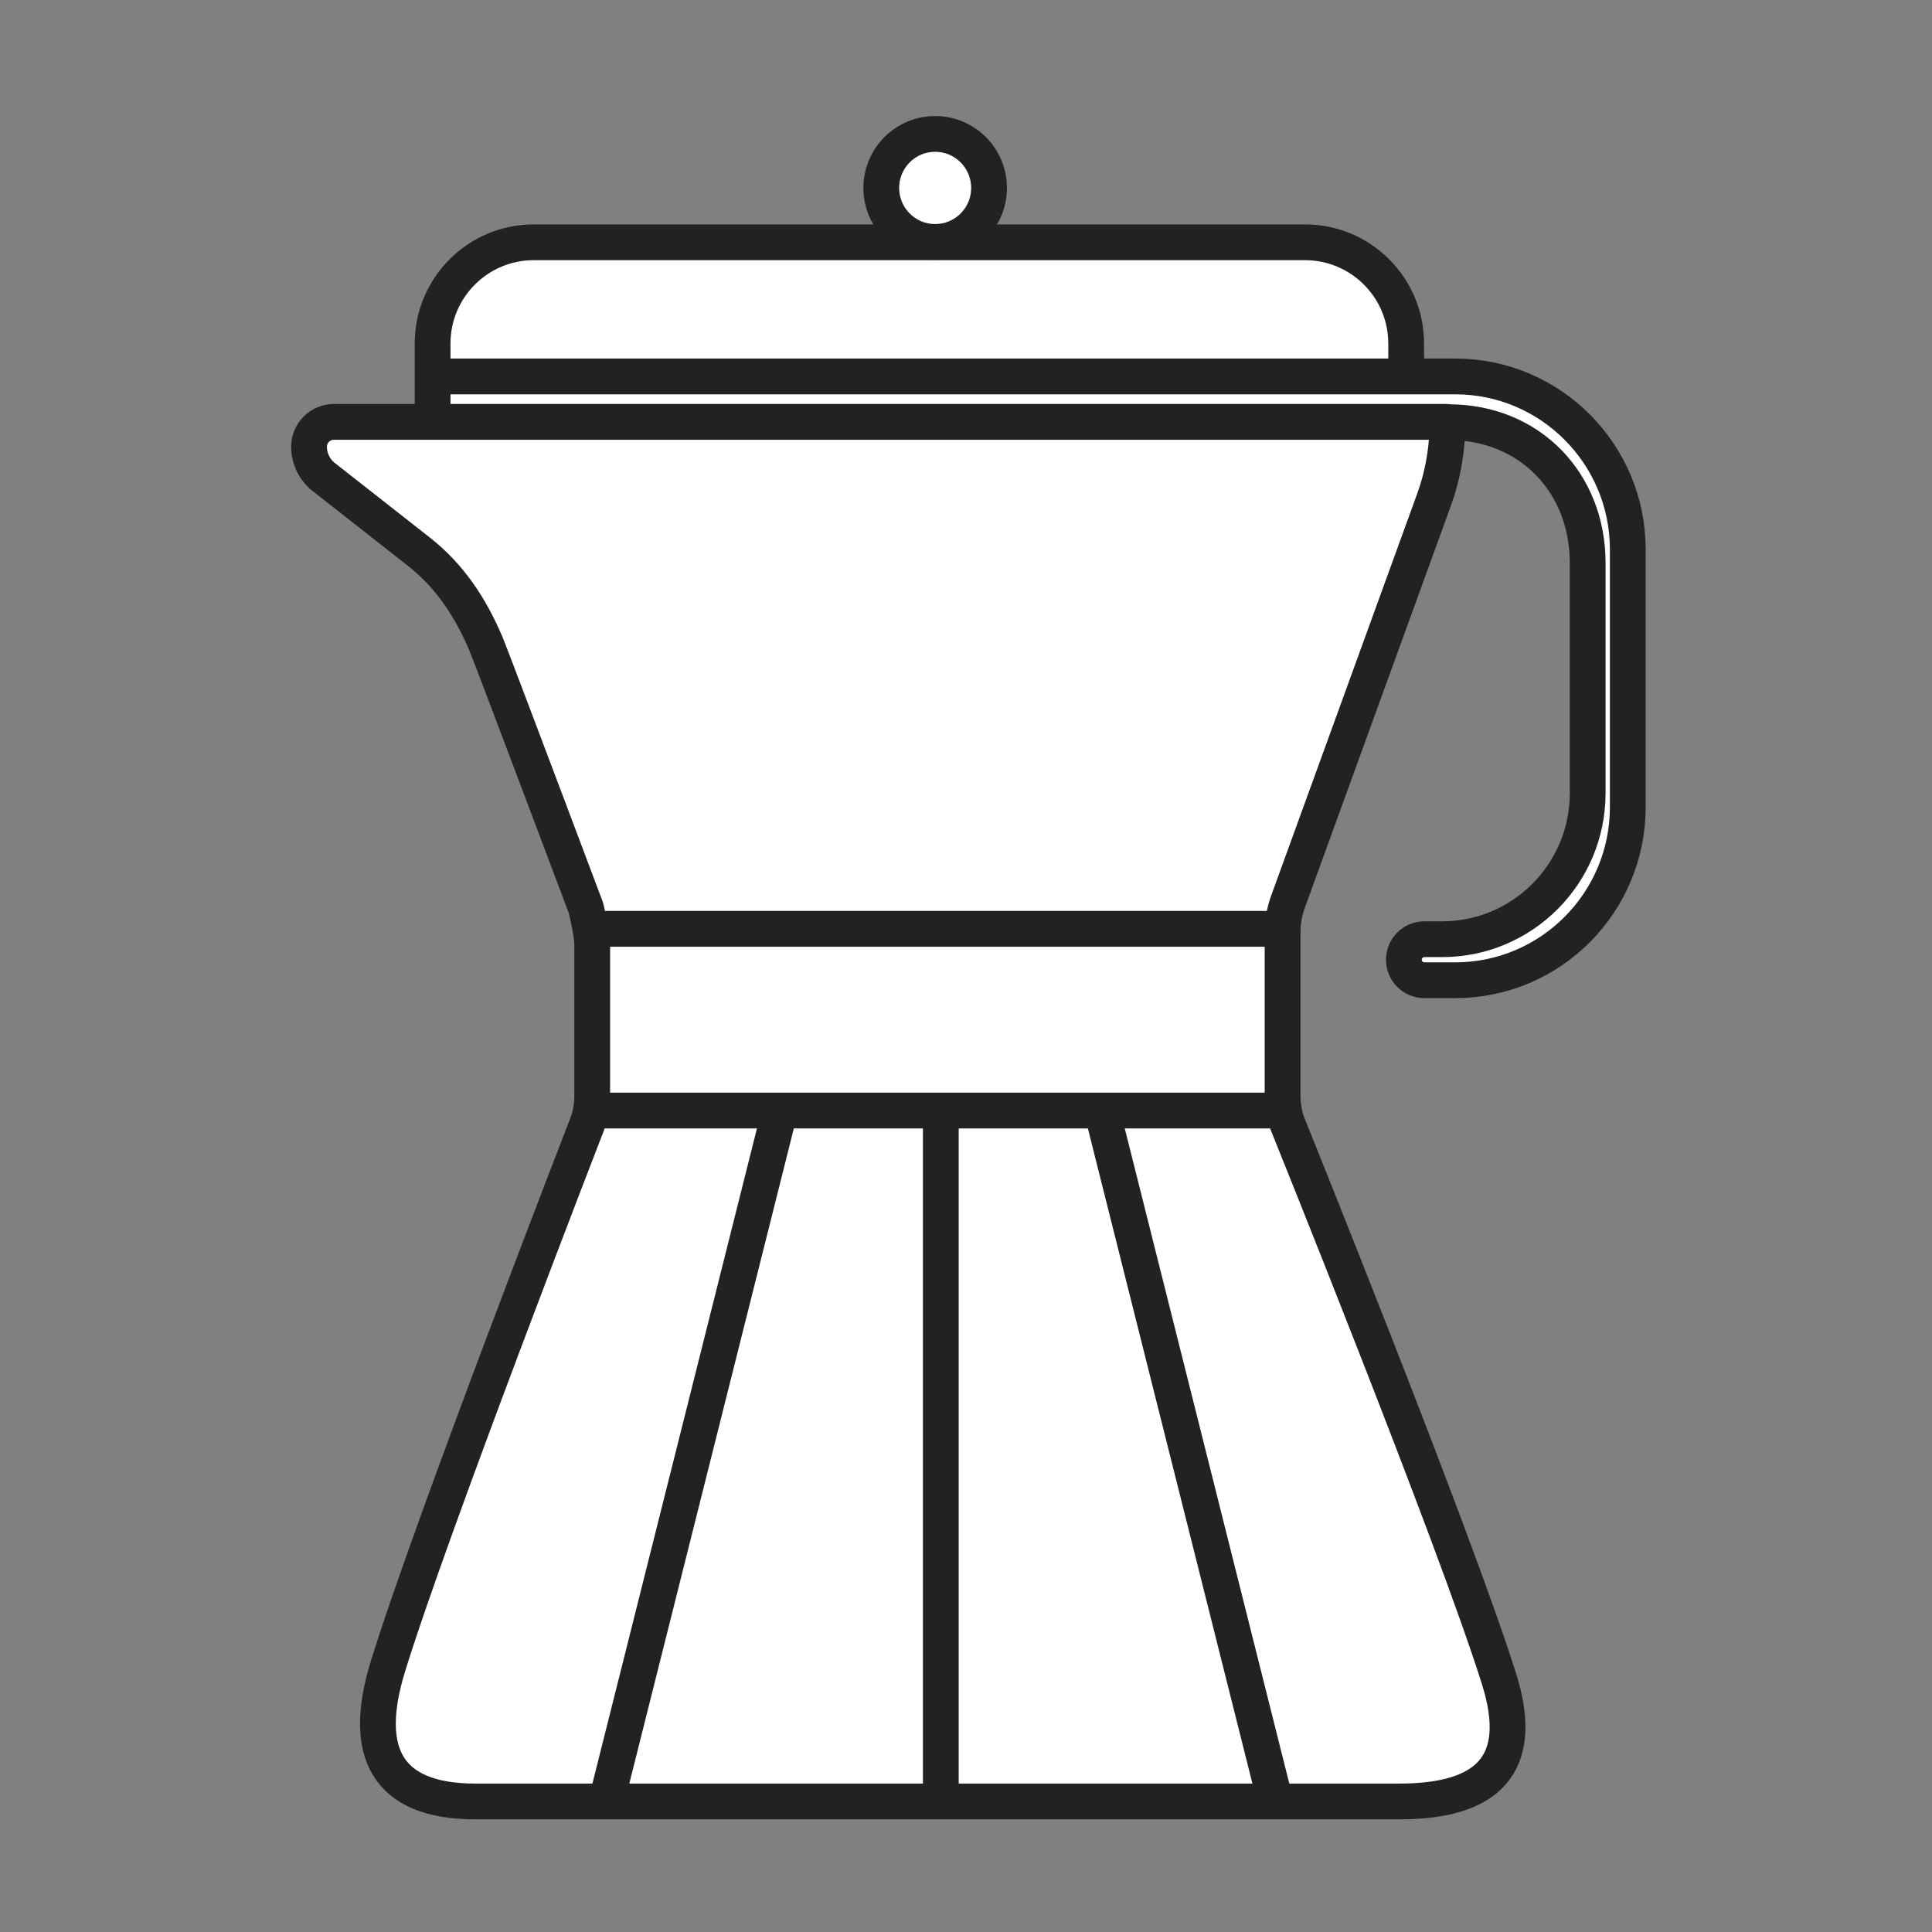<svg width="81" height="81" viewBox="0 0 81 81" fill="none" xmlns="http://www.w3.org/2000/svg"><rect x="0" y="0" width="81" height="81" fill="#808080" stroke="none"/><path d="M37.118 6.693l1.64-1.17.934.072 1.06.833.643 1.703-1.401 1.741 16.844.53 2.044 3.293-.303 2.044h3.52l3.596 1.741 2.385 3.52.265 13.135-.795 2.839-3.104 3.482-4.126.833-1.438-.454.379-1.438 5.186-1.325 2.082-3.937V24.029l-.379-3.028-2.839-2.725-2.536-.53v1.211l-6.738 19.57-.303 7.949 9.463 25.058-.719 3.331-3.066.681H18.646l-2.688-1.893.265-3.482 8.328-23.241.341-7.911-5.261-13.627-3.445-3.293-3.028-2.915.303-1.363h4.656v-5.11l3.18-2.65h16.201l-.379-.946V6.693z" fill="#fff"/><path d="M18.137 17.247v-2.845c0-2.344 1.9-4.244 4.244-4.244H54.71c2.344 0 4.244 1.9 4.244 4.244v1.144M25.449 75.42l7.236-28.812M53.443 75.42l-7.236-28.812M39.444 75.42V46.608" stroke="#222" stroke-width="1.5" stroke-linecap="round" stroke-linejoin="round"/><path d="M60.746 17.701c3.37 0 5.818 2.519 5.818 5.899v9.656c0 3.379-2.732 6.121-6.102 6.121h-.747c-.473 0-.856.383-.856.86s.383.86.856.86h1.295c3.998 0 7.236-3.252 7.236-7.26V23.042c0-4.008-3.238-7.26-7.236-7.26H18.26M39.207 10.143c1.248 0 2.259-1.014 2.259-2.264 0-1.25-1.012-2.264-2.259-2.264-1.248 0-2.259 1.014-2.259 2.264 0 1.25 1.012 2.264 2.259 2.264zM24.829 38.942h28.945M24.829 46.56h28.945" stroke="#222" stroke-width="1.5" stroke-linecap="round" stroke-linejoin="round"/><path d="M60.646 17.687H14.001c-.577 0-1.044.468-1.044 1.044 0 .496.227.964.619 1.271l3.975 3.119c1.286 1.007 2.169 2.321 2.831 3.89.251.596 4.178 11.036 4.178 11.036s.269 1.044.269 1.583v6.3c0 .378-.057.751-.175 1.106 0 0-6.607 17.029-8.394 22.843-1.101 3.578-.061 5.648 3.672 5.648h38.738c3.734 0 5.303-1.564 4.178-5.138-1.872-5.96-8.9-23.353-8.9-23.353-.113-.359-.175-.733-.175-1.106v-6.806c0-.425.066-.851.203-1.252l6.14-16.902c.35-.959.539-1.971.567-2.992l.009-.189" stroke="#222" stroke-width="1.5" stroke-linecap="round" stroke-linejoin="round"/></svg>